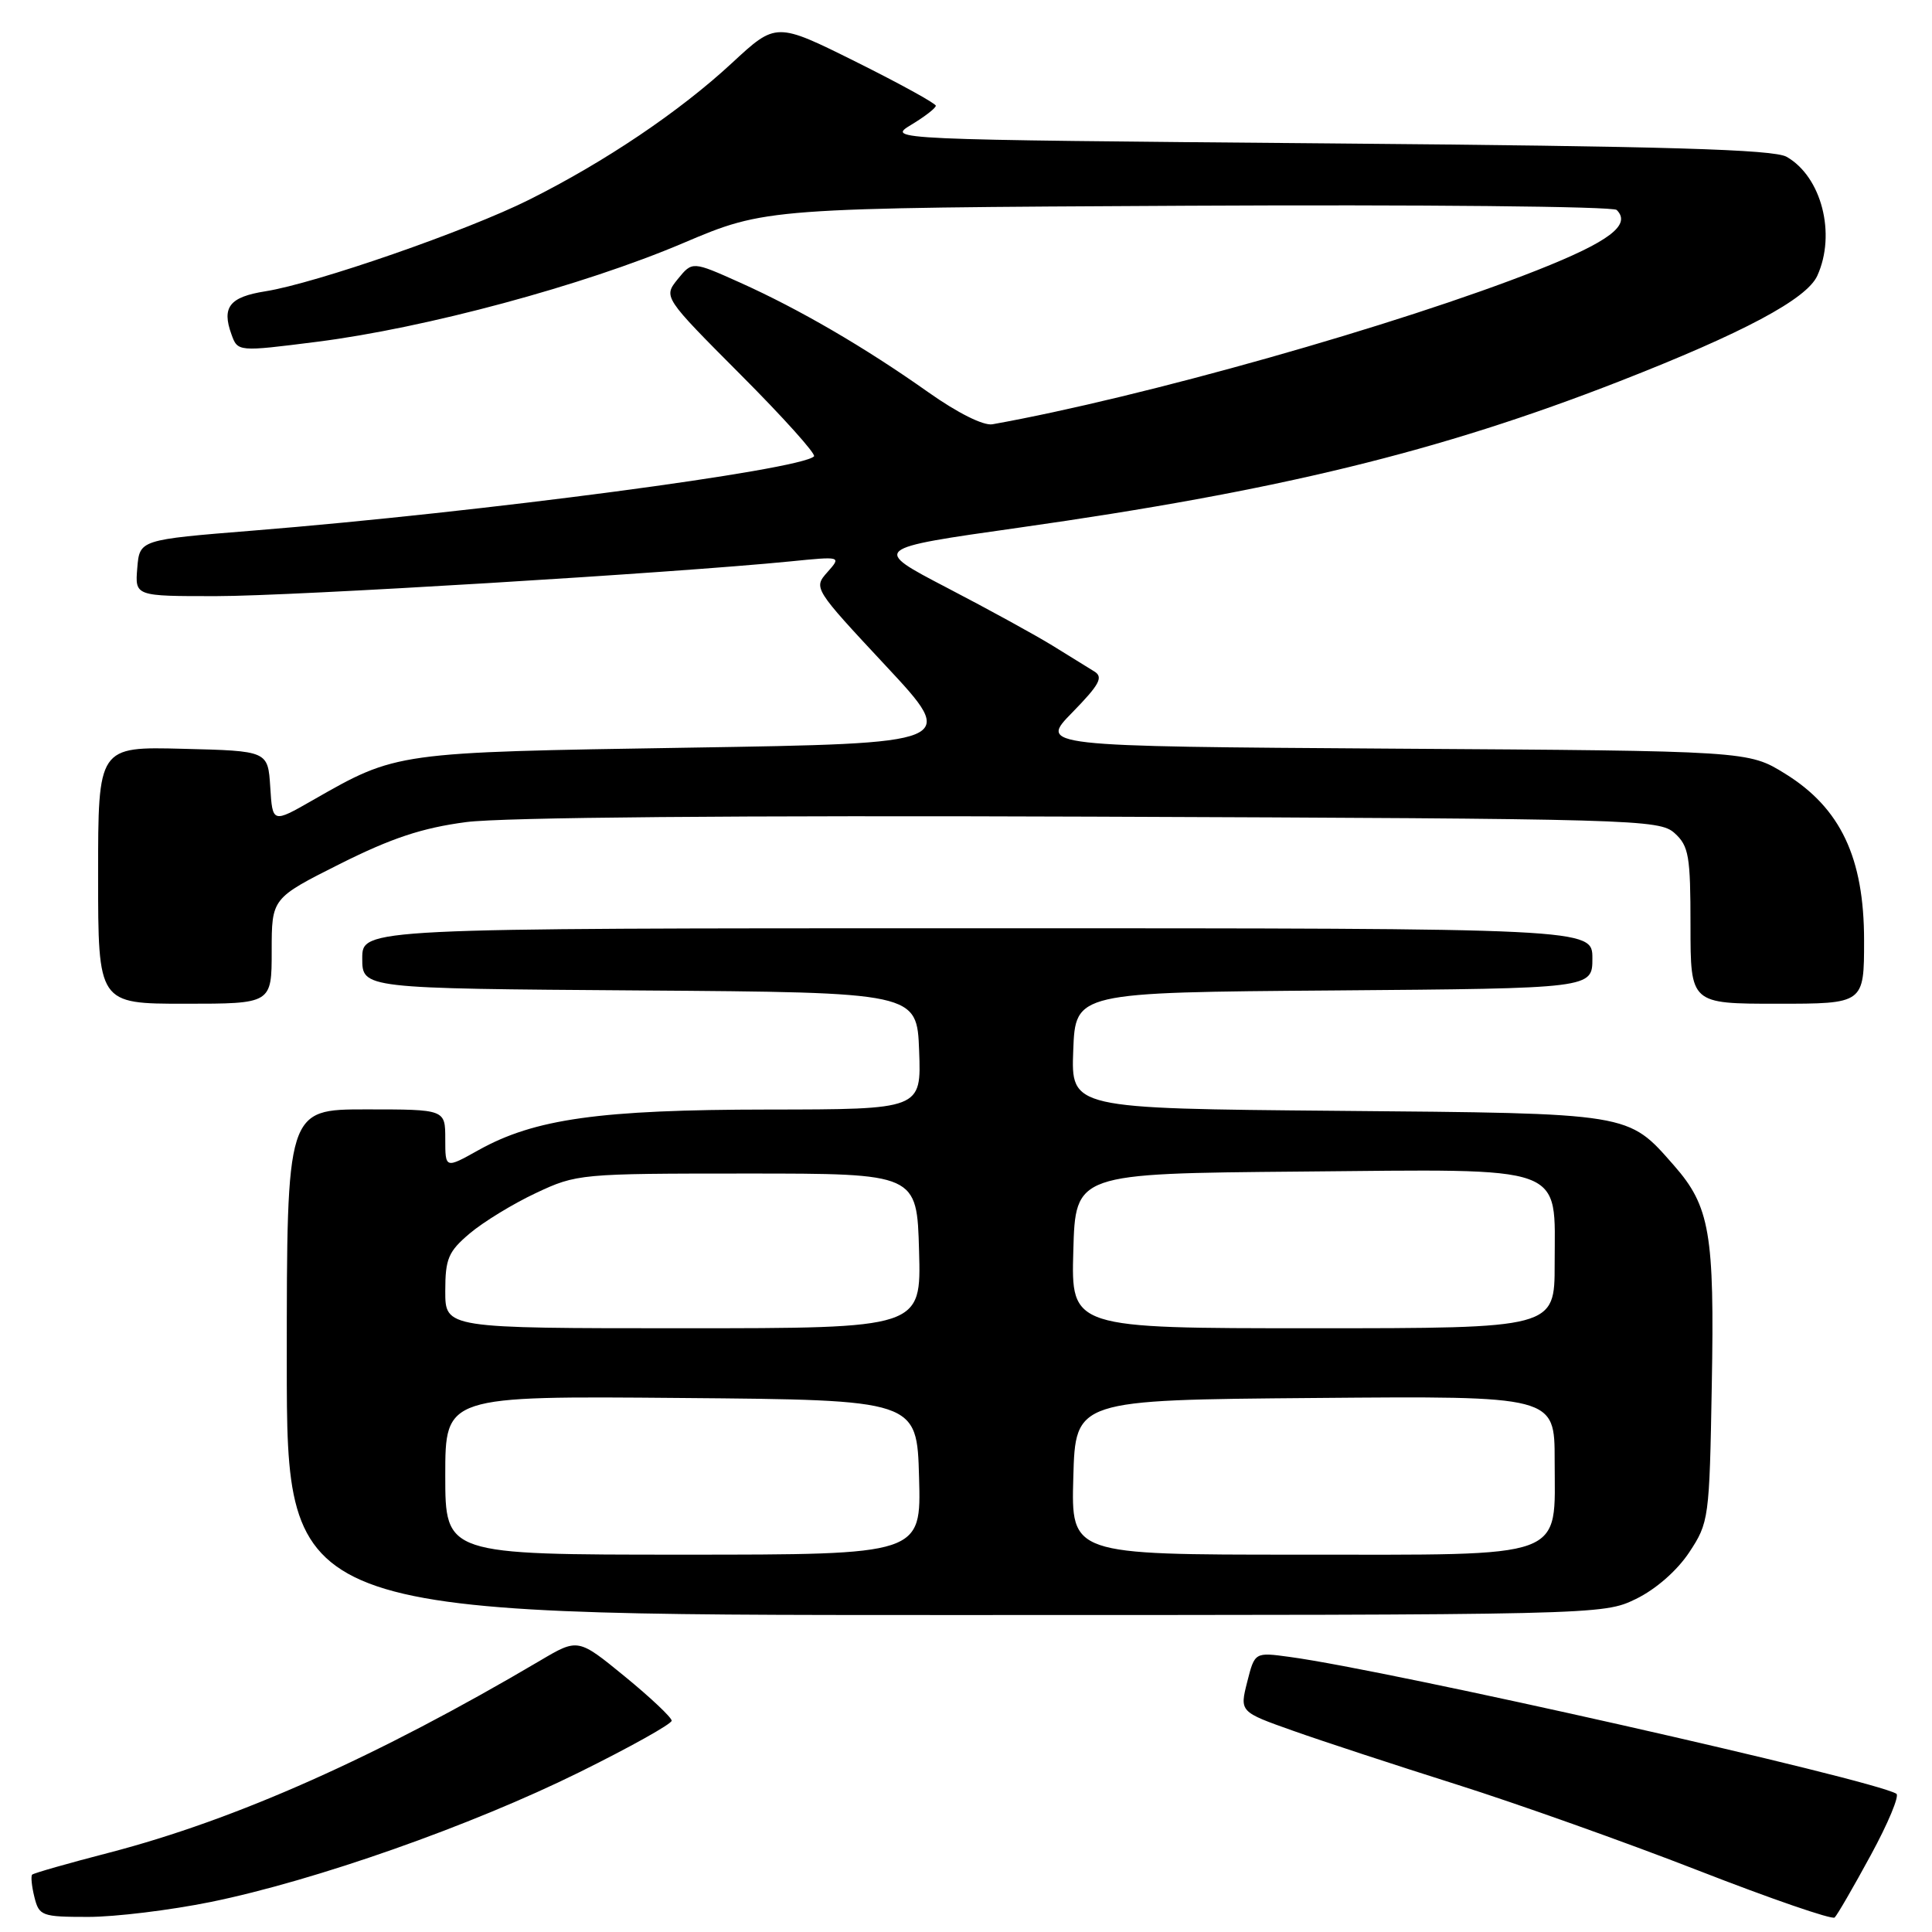 <?xml version="1.0" encoding="UTF-8" standalone="no"?>
<!DOCTYPE svg PUBLIC "-//W3C//DTD SVG 1.1//EN" "http://www.w3.org/Graphics/SVG/1.1/DTD/svg11.dtd" >
<svg xmlns="http://www.w3.org/2000/svg" xmlns:xlink="http://www.w3.org/1999/xlink" version="1.1" viewBox="0 0 256 256">
 <g >
 <path fill="currentColor"
d=" M 247.88 245.83 C 250.18 241.61 251.71 237.94 251.28 237.68 C 248.09 235.77 184.25 221.36 170.88 219.55 C 166.26 218.92 166.26 218.92 165.26 222.87 C 164.26 226.83 164.26 226.83 171.38 229.35 C 175.30 230.74 185.03 233.93 193.00 236.45 C 200.97 238.97 215.38 244.09 225.00 247.84 C 234.62 251.59 242.77 254.40 243.10 254.08 C 243.44 253.76 245.59 250.05 247.88 245.83 Z  M 27.93 252.02 C 41.75 249.20 62.46 241.91 76.75 234.84 C 83.49 231.51 89.00 228.43 89.00 228.00 C 89.00 227.58 86.21 224.94 82.80 222.15 C 76.59 217.07 76.59 217.07 71.55 220.05 C 49.98 232.78 31.30 241.11 14.46 245.49 C 9.05 246.89 4.46 248.20 4.26 248.40 C 4.07 248.60 4.20 249.94 4.56 251.38 C 5.18 253.87 5.54 254.00 11.70 254.00 C 15.27 254.00 22.57 253.11 27.93 252.02 Z  M 216.75 211.88 C 219.39 210.60 222.20 208.14 223.82 205.71 C 226.44 201.74 226.51 201.26 226.82 183.58 C 227.19 163.45 226.57 159.85 221.81 154.43 C 215.65 147.42 216.38 147.53 177.21 147.19 C 141.92 146.88 141.92 146.88 142.21 139.19 C 142.50 131.50 142.50 131.50 176.75 131.24 C 211.00 130.97 211.00 130.97 211.00 126.99 C 211.00 123.00 211.00 123.00 129.50 123.00 C 48.00 123.00 48.00 123.00 48.00 126.99 C 48.00 130.98 48.00 130.98 84.75 131.24 C 121.50 131.50 121.50 131.50 121.79 139.25 C 122.08 147.00 122.08 147.00 101.79 147.02 C 79.46 147.04 70.83 148.25 63.40 152.40 C 59.00 154.86 59.00 154.86 59.00 150.93 C 59.00 147.00 59.00 147.00 48.50 147.00 C 38.00 147.00 38.00 147.00 38.00 180.50 C 38.00 214.00 38.00 214.00 125.18 214.00 C 211.98 214.00 212.39 213.99 216.75 211.88 Z  M 36.00 126.01 C 36.00 119.02 36.00 119.02 45.03 114.48 C 51.88 111.05 55.93 109.70 61.78 108.93 C 66.60 108.30 97.74 108.03 144.65 108.21 C 216.92 108.49 219.87 108.57 221.90 110.40 C 223.78 112.11 224.00 113.41 224.00 122.65 C 224.00 133.00 224.00 133.00 235.50 133.00 C 247.00 133.00 247.00 133.00 247.00 124.61 C 247.00 113.64 243.88 107.06 236.54 102.52 C 231.66 99.50 231.66 99.50 184.68 99.20 C 137.69 98.89 137.69 98.89 142.10 94.39 C 145.70 90.70 146.23 89.72 145.00 88.97 C 144.18 88.46 141.70 86.94 139.50 85.57 C 137.30 84.21 131.00 80.75 125.50 77.89 C 115.50 72.68 115.50 72.68 135.01 69.92 C 169.38 65.05 190.67 59.86 214.57 50.53 C 230.98 44.12 239.39 39.64 240.80 36.54 C 243.32 31.01 241.37 23.42 236.74 20.78 C 235.02 19.80 220.93 19.38 176.00 19.00 C 117.50 18.50 117.50 18.50 120.75 16.53 C 122.54 15.45 124.00 14.32 124.00 14.01 C 124.00 13.71 119.24 11.09 113.42 8.19 C 102.84 2.93 102.84 2.93 97.01 8.33 C 90.05 14.78 80.20 21.42 70.12 26.46 C 61.90 30.58 41.84 37.54 35.16 38.60 C 30.43 39.35 29.36 40.69 30.66 44.28 C 31.50 46.62 31.50 46.62 42.00 45.29 C 56.39 43.47 77.30 37.83 90.50 32.22 C 101.50 27.55 101.50 27.55 157.43 27.26 C 188.20 27.10 213.75 27.35 214.22 27.82 C 216.19 29.79 213.27 32.01 203.69 35.80 C 185.35 43.05 151.29 52.68 131.50 56.22 C 130.31 56.43 126.87 54.71 123.00 51.97 C 114.57 46.01 105.93 40.98 98.05 37.44 C 91.74 34.61 91.74 34.61 89.81 36.98 C 87.89 39.36 87.89 39.36 98.14 49.65 C 103.78 55.30 108.16 60.18 107.86 60.47 C 106.06 62.28 63.81 67.87 33.50 70.31 C 18.50 71.52 18.50 71.52 18.19 75.26 C 17.88 79.00 17.88 79.00 28.69 78.99 C 38.74 78.99 89.29 75.92 104.70 74.39 C 111.50 73.71 111.50 73.71 109.63 75.82 C 107.77 77.91 107.83 77.99 117.36 88.21 C 126.96 98.50 126.96 98.50 91.23 99.07 C 52.31 99.69 52.60 99.65 41.42 106.04 C 36.11 109.08 36.11 109.08 35.81 104.29 C 35.50 99.50 35.50 99.50 24.25 99.22 C 13.00 98.93 13.00 98.93 13.00 115.97 C 13.00 133.00 13.00 133.00 24.50 133.00 C 36.00 133.00 36.00 133.00 36.00 126.01 Z  M 59.00 195.49 C 59.00 184.97 59.00 184.97 90.25 185.24 C 121.50 185.50 121.50 185.50 121.78 195.75 C 122.07 206.00 122.07 206.00 90.53 206.00 C 59.00 206.00 59.00 206.00 59.00 195.49 Z  M 142.22 195.75 C 142.50 185.50 142.50 185.50 174.25 185.24 C 206.00 184.97 206.00 184.97 206.00 193.49 C 206.00 206.78 208.13 206.00 171.97 206.00 C 141.93 206.00 141.93 206.00 142.22 195.75 Z  M 59.00 171.09 C 59.00 166.78 59.40 165.84 62.25 163.43 C 64.04 161.92 67.97 159.51 71.00 158.09 C 76.41 155.54 76.87 155.50 99.00 155.50 C 121.50 155.50 121.50 155.50 121.78 165.75 C 122.07 176.00 122.07 176.00 90.53 176.00 C 59.00 176.00 59.00 176.00 59.00 171.09 Z  M 142.22 165.75 C 142.50 155.50 142.50 155.50 172.24 155.24 C 208.09 154.92 206.00 154.16 206.00 167.50 C 206.00 176.00 206.00 176.00 173.97 176.00 C 141.93 176.00 141.93 176.00 142.22 165.75 Z "/>
</g>
</svg>